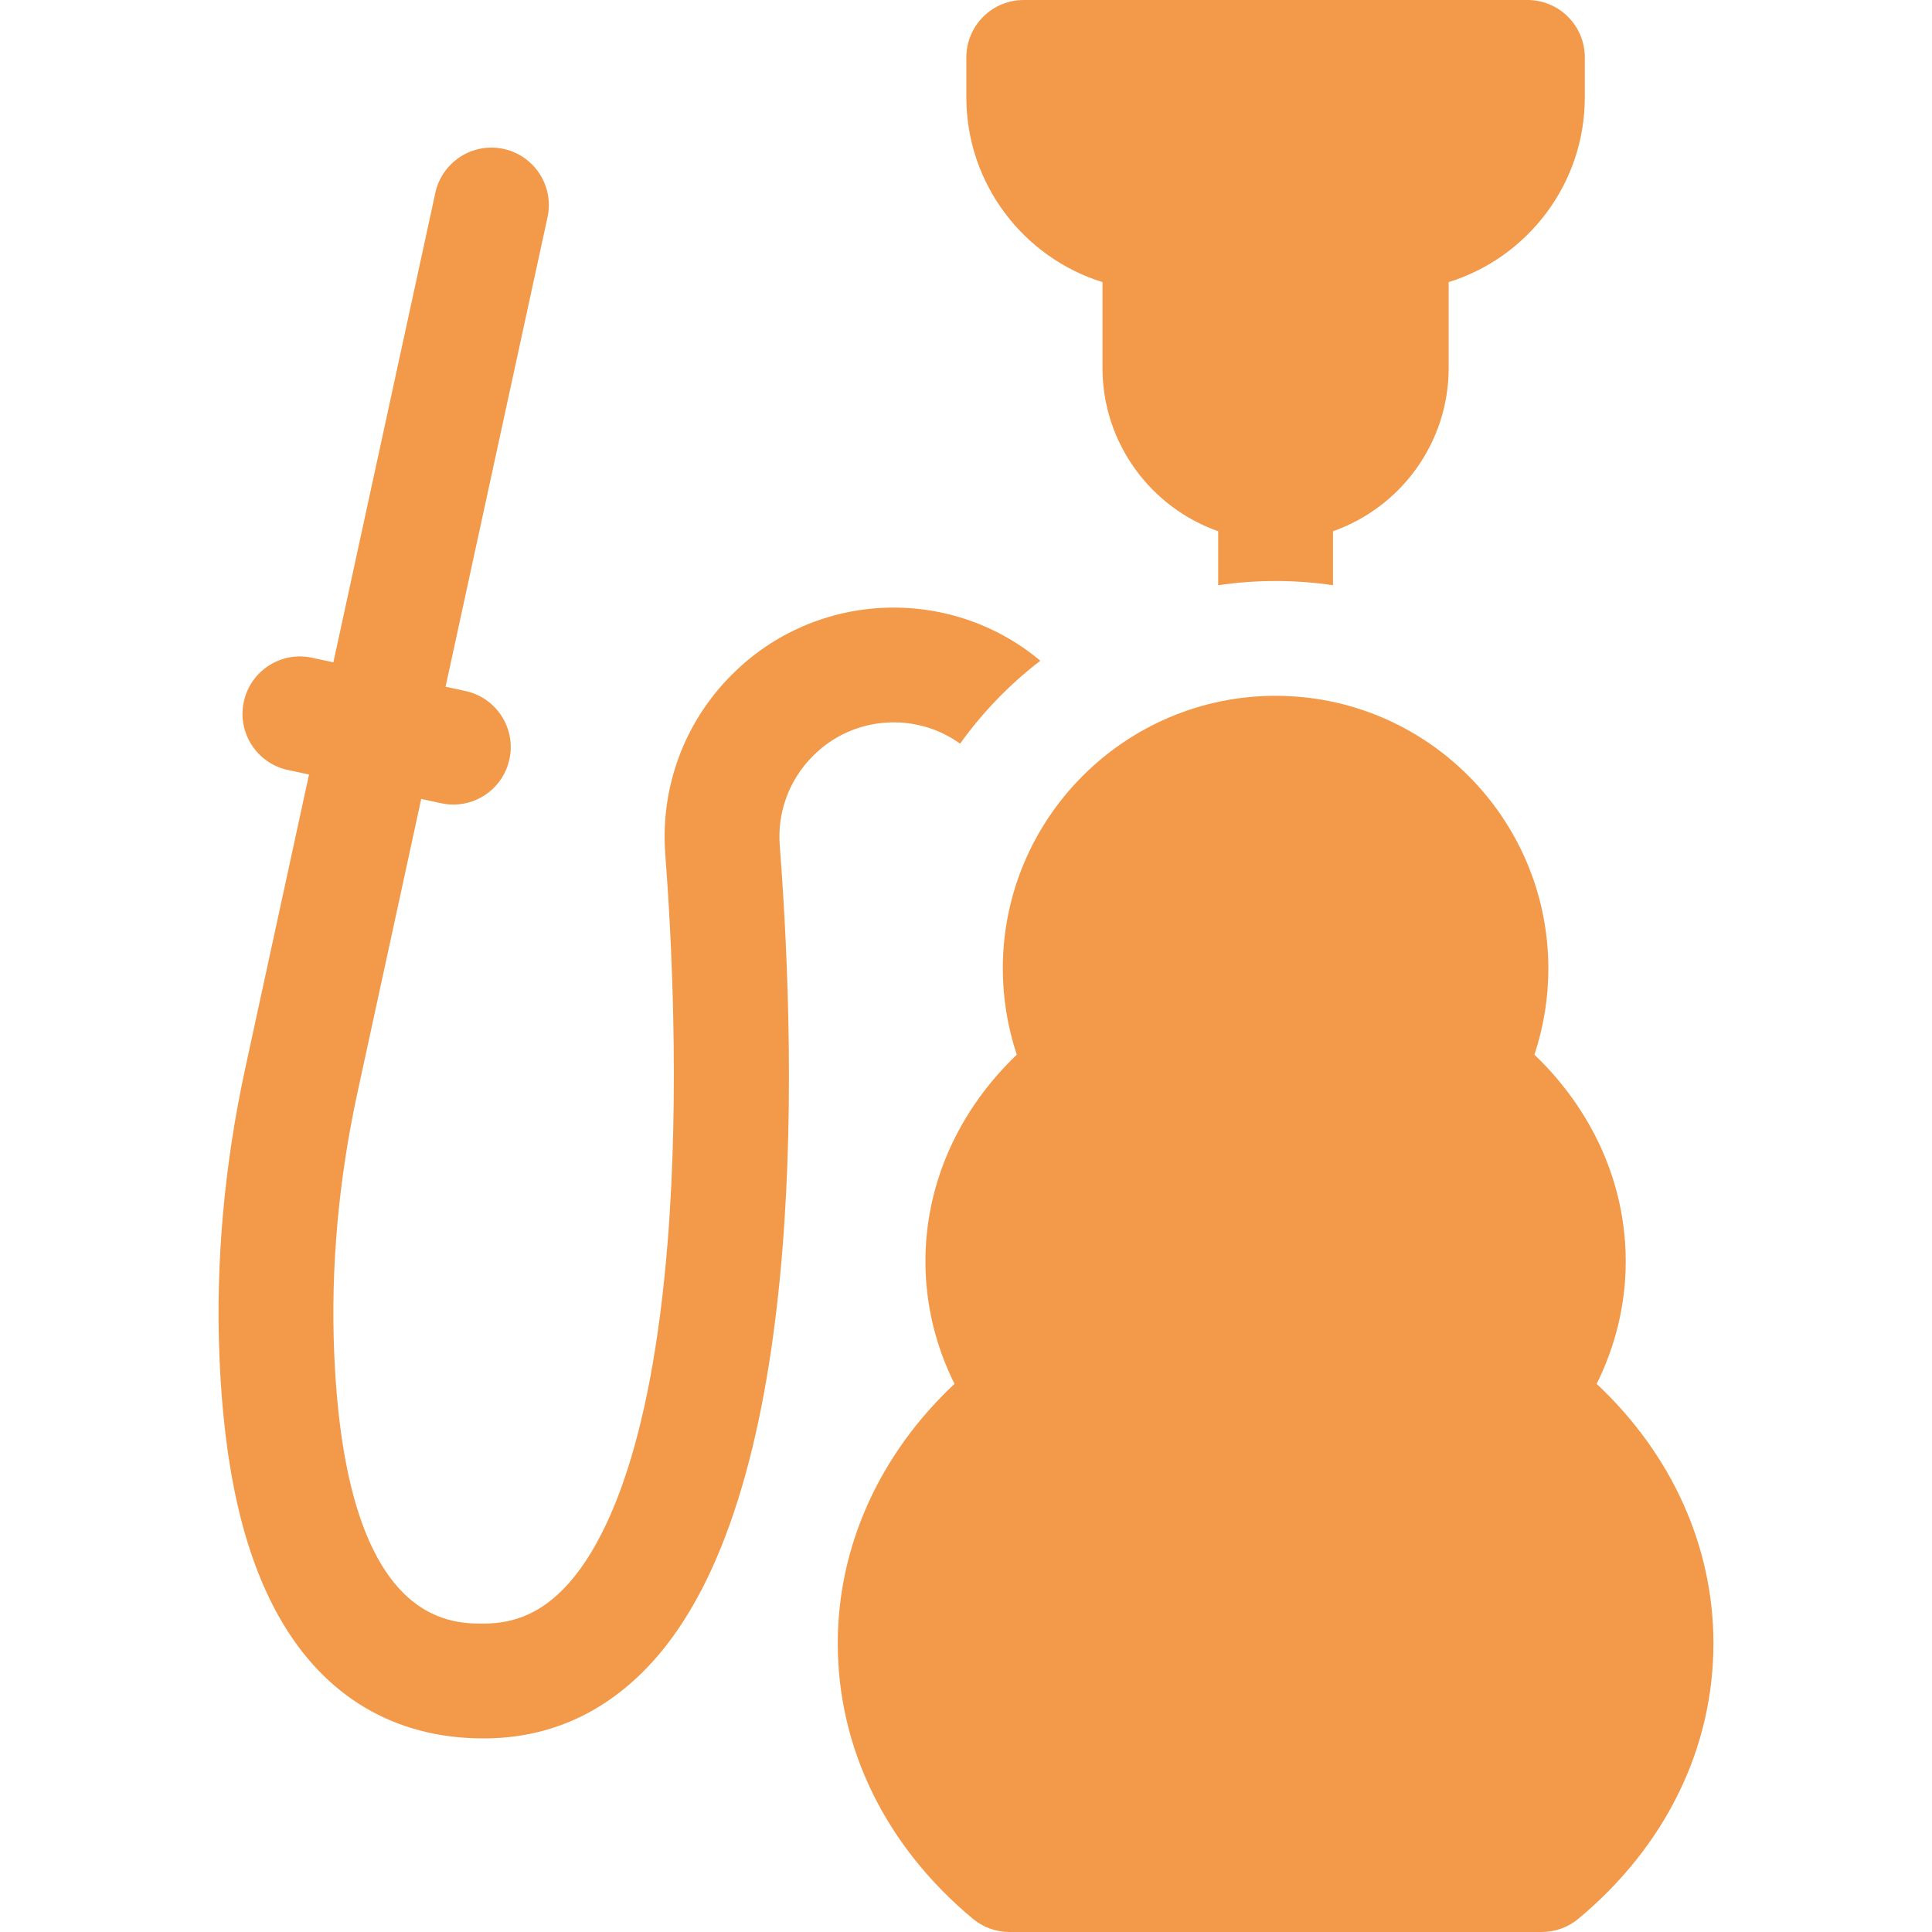 <svg width="40" height="40" viewBox="0 0 40 40" fill="none" xmlns="http://www.w3.org/2000/svg">
<g clip-path="url(#clip0_34_1066)">
<path d="M31.624 0H21.195C20.539 0 20.007 0.532 20.007 1.189V2.014C20.007 3.81 21.195 5.334 22.826 5.841V7.619C22.826 9.178 23.828 10.508 25.221 10.999V12.117C25.609 12.059 26.006 12.029 26.41 12.029C26.813 12.029 27.21 12.059 27.598 12.117V10.999C28.992 10.508 29.993 9.178 29.993 7.619V5.841C31.625 5.334 32.812 3.81 32.812 2.014V1.189C32.812 0.532 32.28 0 31.624 0Z" fill="#F2994A"/>
<path d="M15.159 13.962L15.145 13.976C14.168 14.953 13.668 16.305 13.774 17.685C13.9 19.334 14.074 22.569 13.824 25.701C13.473 30.104 12.49 32.009 11.727 32.833C11.233 33.366 10.687 33.615 10.01 33.615C9.303 33.615 7.151 33.615 6.919 28.01C6.846 26.241 7.009 24.423 7.404 22.606L8.721 16.541L9.134 16.63C9.219 16.649 9.303 16.658 9.387 16.658C9.934 16.658 10.427 16.277 10.547 15.721C10.687 15.08 10.28 14.447 9.638 14.307L9.225 14.218L11.336 4.497C11.475 3.856 11.068 3.223 10.427 3.083C9.786 2.944 9.152 3.351 9.013 3.993L6.902 13.713L6.461 13.618C5.821 13.478 5.187 13.886 5.048 14.527C4.908 15.168 5.316 15.801 5.957 15.941L6.398 16.036L5.081 22.102C4.643 24.117 4.462 26.138 4.544 28.108C4.64 30.427 5.046 32.187 5.786 33.49C6.715 35.127 8.175 35.992 10.01 35.992C11.357 35.992 12.521 35.473 13.471 34.448C16.66 31.005 16.515 22.354 16.144 17.504C16.091 16.816 16.34 16.143 16.826 15.657L16.84 15.643C17.666 14.817 18.959 14.735 19.878 15.397C20.344 14.745 20.904 14.167 21.539 13.68C19.683 12.124 16.904 12.218 15.159 13.962Z" fill="#F2994A"/>
<path d="M33.057 28.652C33.453 27.856 33.659 26.995 33.659 26.114C33.659 24.514 32.98 22.997 31.769 21.836C31.959 21.263 32.057 20.66 32.057 20.053C32.057 16.939 29.524 14.406 26.41 14.406C23.296 14.406 20.762 16.939 20.762 20.053C20.762 20.66 20.861 21.263 21.051 21.836C19.839 22.997 19.16 24.514 19.16 26.114C19.16 26.995 19.366 27.856 19.762 28.652C18.214 30.103 17.345 32.011 17.345 34.022C17.345 36.197 18.337 38.222 20.139 39.724C20.352 39.903 20.622 40 20.9 40H31.92C32.198 40 32.468 39.903 32.681 39.724C34.483 38.222 35.475 36.197 35.475 34.022C35.475 32.01 34.606 30.103 33.057 28.652Z" fill="#F2994A"/>
</g>
<defs>
<clipPath id="clip0_34_1066">
<rect width="40" height="40" fill="white"/>
</clipPath>
</defs>
</svg>
